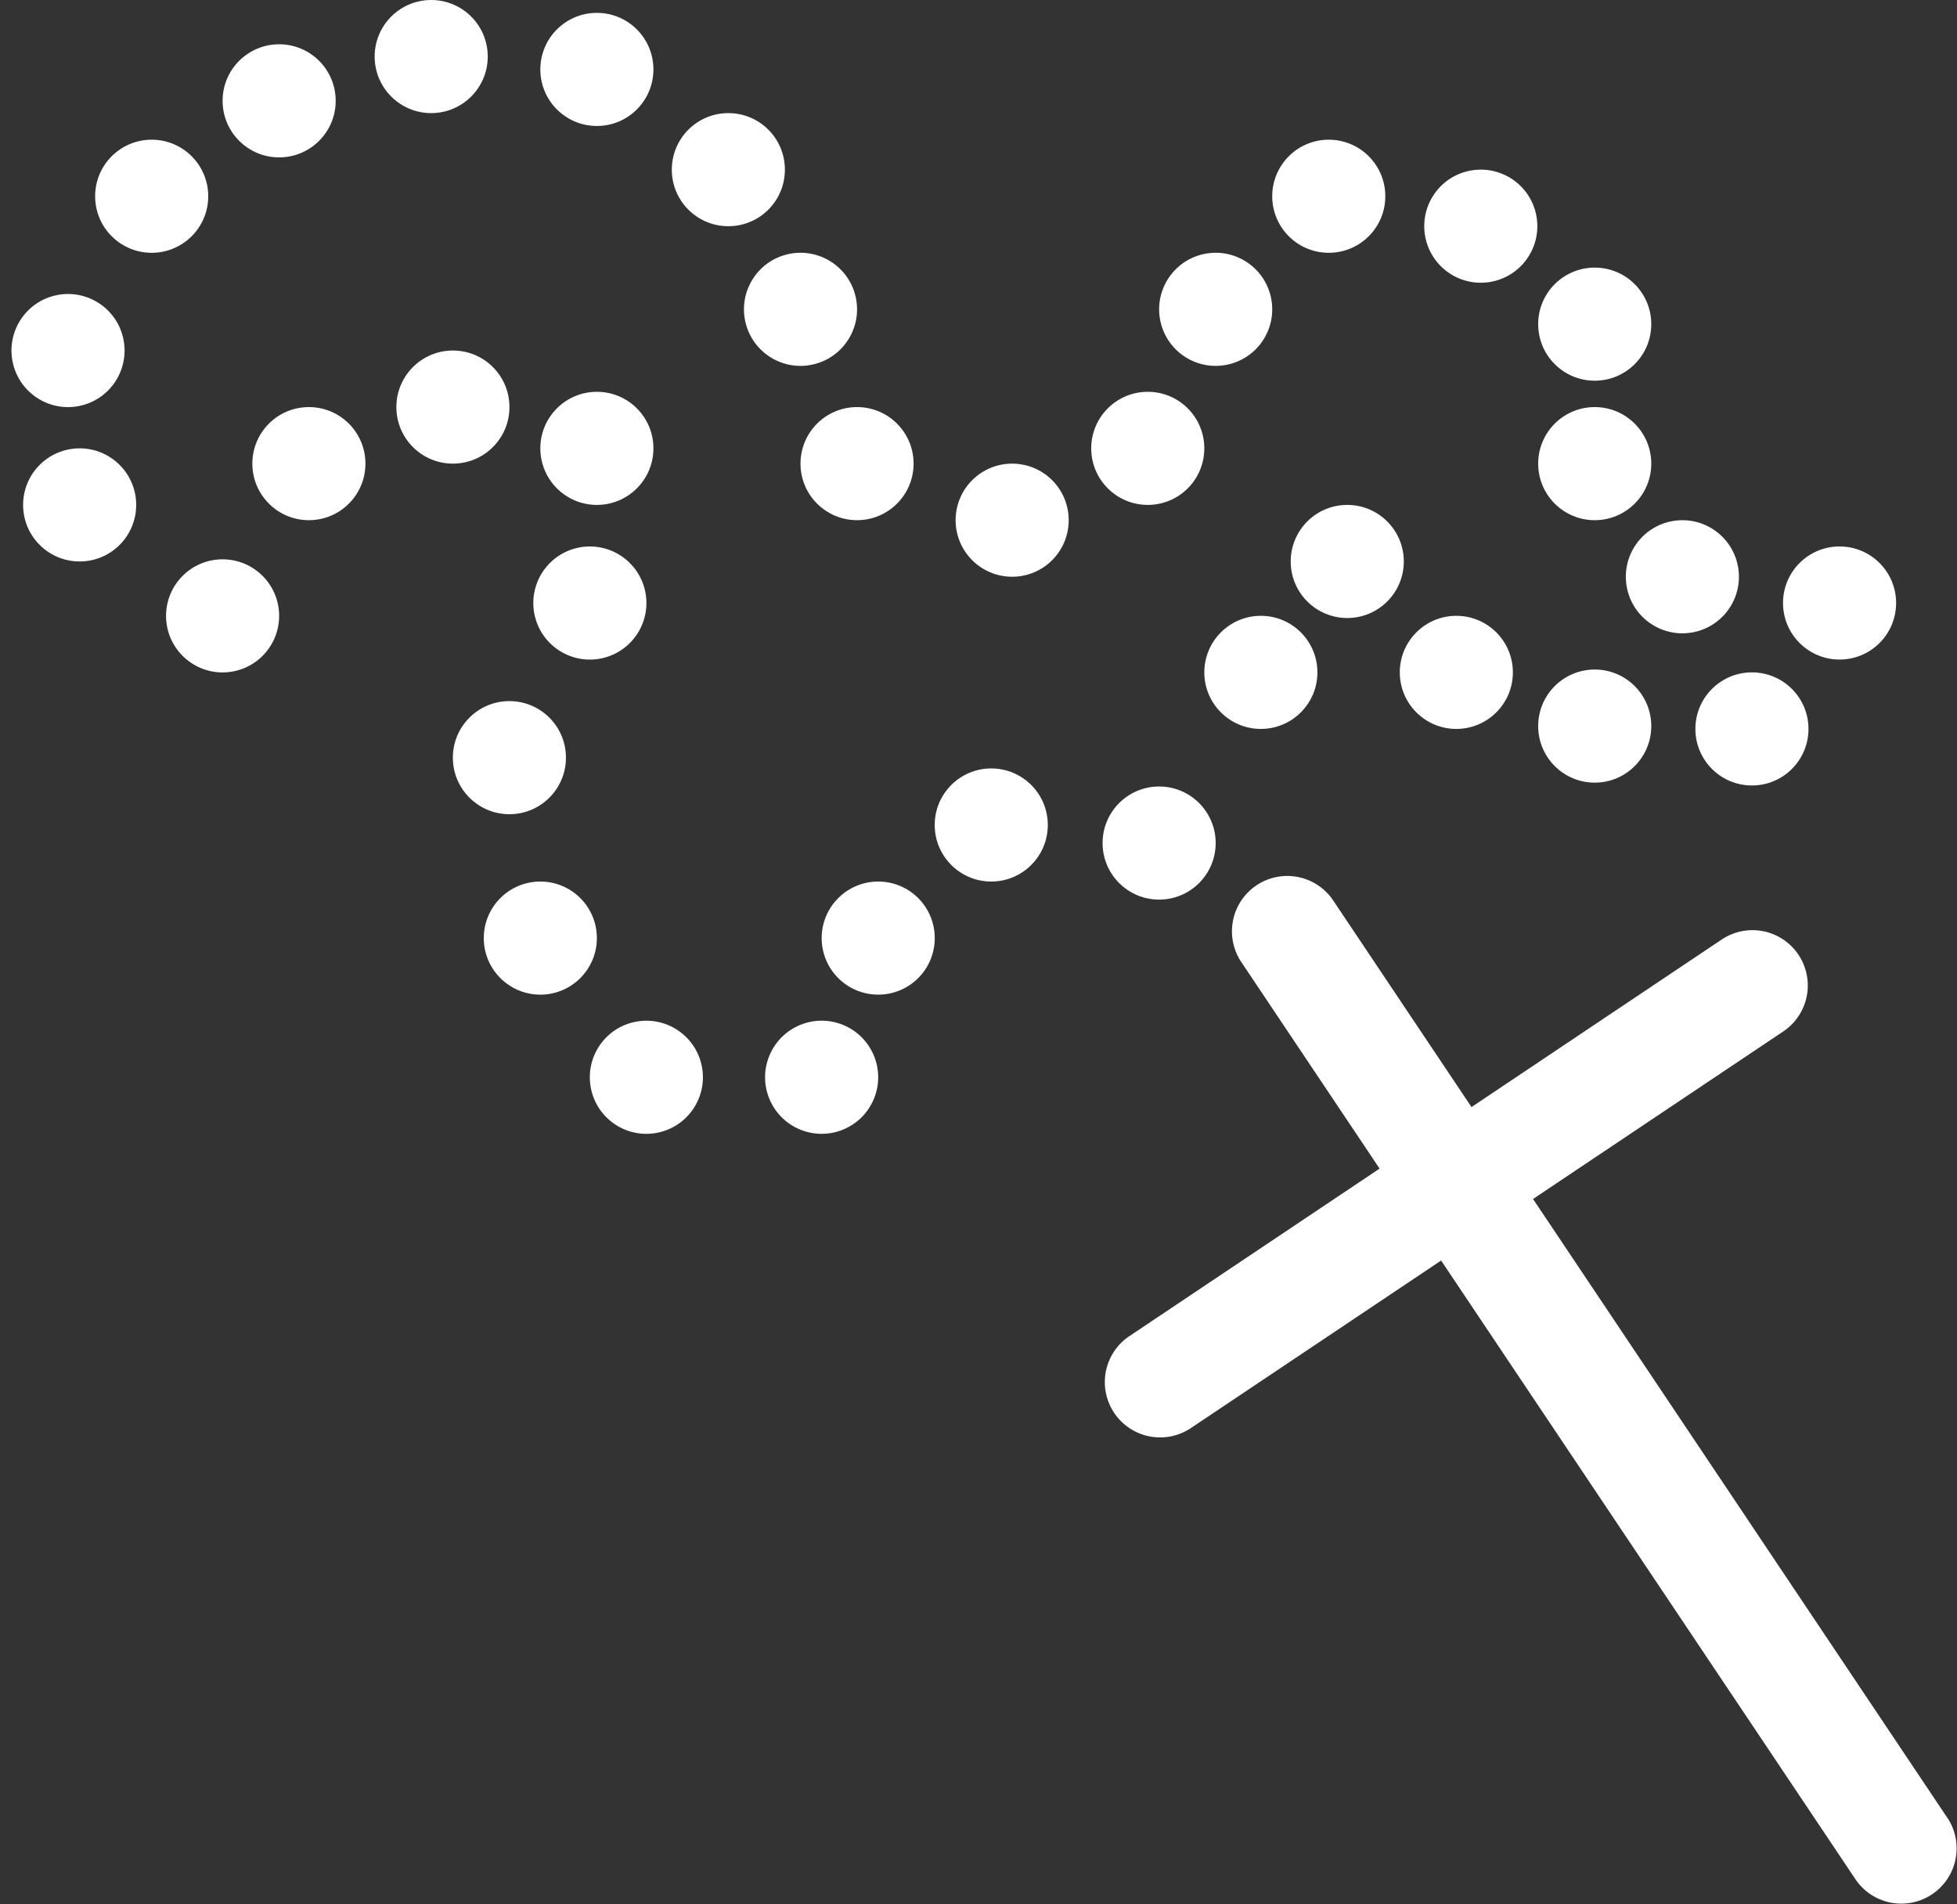<svg xmlns="http://www.w3.org/2000/svg" width="36.512" height="35.525" viewBox="0 0 36.512 35.525"><rect x="0" y="0" width="36.512" height="35.525" fill="#333333" stroke="none"/><defs><style>.a{fill:#fff;}</style></defs><g transform="translate(2.075)"><g transform="translate(-2.075 0)"><g transform="translate(0 0)"><path class="a" d="M213.313,176.052,205.578,164.5l4.681-3.134a1.032,1.032,0,0,0-1.148-1.715l-4.681,3.134-2.571-3.84a1.032,1.032,0,1,0-1.715,1.148l2.571,3.84-4.681,3.134a1.032,1.032,0,0,0,1.148,1.715l4.681-3.134L211.6,177.2a1.032,1.032,0,0,0,1.715-1.148Z" transform="translate(-176.976 -142.133)"/><circle class="a" cx="1.055" cy="1.055" r="1.055" transform="translate(20.571 14.672)"/><circle class="a" cx="1.055" cy="1.055" r="1.055" transform="translate(17.439 14.335)"/><circle class="a" cx="1.055" cy="1.055" r="1.055" transform="translate(14.893 17.5) rotate(-45)"/><circle class="a" cx="1.055" cy="1.055" r="1.055" transform="translate(13.951 20.667) rotate(-67.5)"/><circle class="a" cx="1.055" cy="1.055" r="1.055" transform="translate(10.849 19.224) rotate(-9.217)"/><circle class="a" cx="1.055" cy="1.055" r="1.055" transform="translate(9.026 16.445)"/><circle class="a" cx="1.055" cy="1.055" r="1.055" transform="translate(8.449 13.079)"/><circle class="a" cx="1.055" cy="1.055" r="1.055" transform="translate(9.736 10.465) rotate(-13.282)"/><circle class="a" cx="1.055" cy="1.055" r="1.055" transform="translate(10.081 7.309)"/><circle class="a" cx="1.055" cy="1.055" r="1.055" transform="translate(6.958 7.594) rotate(-45)"/><circle class="a" cx="1.055" cy="1.055" r="1.055" transform="translate(4.708 7.594)"/><circle class="a" cx="1.055" cy="1.055" r="1.055" transform="translate(3.098 10.434)"/><circle class="a" cx="1.055" cy="1.055" r="1.055" transform="translate(0.431 8.364)"/><circle class="a" cx="1.055" cy="1.055" r="1.055" transform="translate(0 5.755) rotate(-13.282)"/><circle class="a" cx="1.055" cy="1.055" r="1.055" transform="translate(1.775 2.606)"/><circle class="a" cx="1.055" cy="1.055" r="1.055" transform="translate(4.153 0.826)"/><circle class="a" cx="1.055" cy="1.055" r="1.055" transform="translate(6.99)"/><circle class="a" cx="1.055" cy="1.055" r="1.055" transform="translate(10.081 0.24)"/><circle class="a" cx="1.055" cy="1.055" r="1.055" transform="translate(12.097 3.165) rotate(-45)"/><circle class="a" cx="1.055" cy="1.055" r="1.055" transform="translate(13.666 4.986) rotate(-13.282)"/><circle class="a" cx="1.055" cy="1.055" r="1.055" transform="translate(14.935 7.594)"/><circle class="a" cx="1.055" cy="1.055" r="1.055" transform="translate(17.829 8.649)"/><circle class="a" cx="1.055" cy="1.055" r="1.055" transform="translate(19.922 8.364) rotate(-45)"/><circle class="a" cx="1.055" cy="1.055" r="1.055" transform="translate(21.412 4.986) rotate(-13.282)"/><circle class="a" cx="1.055" cy="1.055" r="1.055" transform="translate(23.736 2.606)"/><circle class="a" cx="1.055" cy="1.055" r="1.055" transform="translate(26.417 3.347) rotate(-9.217)"/><circle class="a" cx="1.055" cy="1.055" r="1.055" transform="translate(28.698 4.992)"/><circle class="a" cx="1.055" cy="1.055" r="1.055" transform="translate(28.698 7.594)"/><circle class="a" cx="1.055" cy="1.055" r="1.055" transform="translate(30.178 9.887) rotate(-9.217)"/><circle class="a" cx="1.055" cy="1.055" r="1.055" transform="translate(33.266 10.194)"/><circle class="a" cx="1.055" cy="1.055" r="1.055" transform="translate(31.631 12.543)"/><circle class="a" cx="1.055" cy="1.055" r="1.055" transform="translate(28.698 12.49)"/><circle class="a" cx="1.055" cy="1.055" r="1.055" transform="translate(26.116 11.488)"/><circle class="a" cx="1.055" cy="1.055" r="1.055" transform="translate(24.081 9.419)"/><circle class="a" cx="1.055" cy="1.055" r="1.055" transform="translate(22.469 11.488)"/></g></g></g></svg>